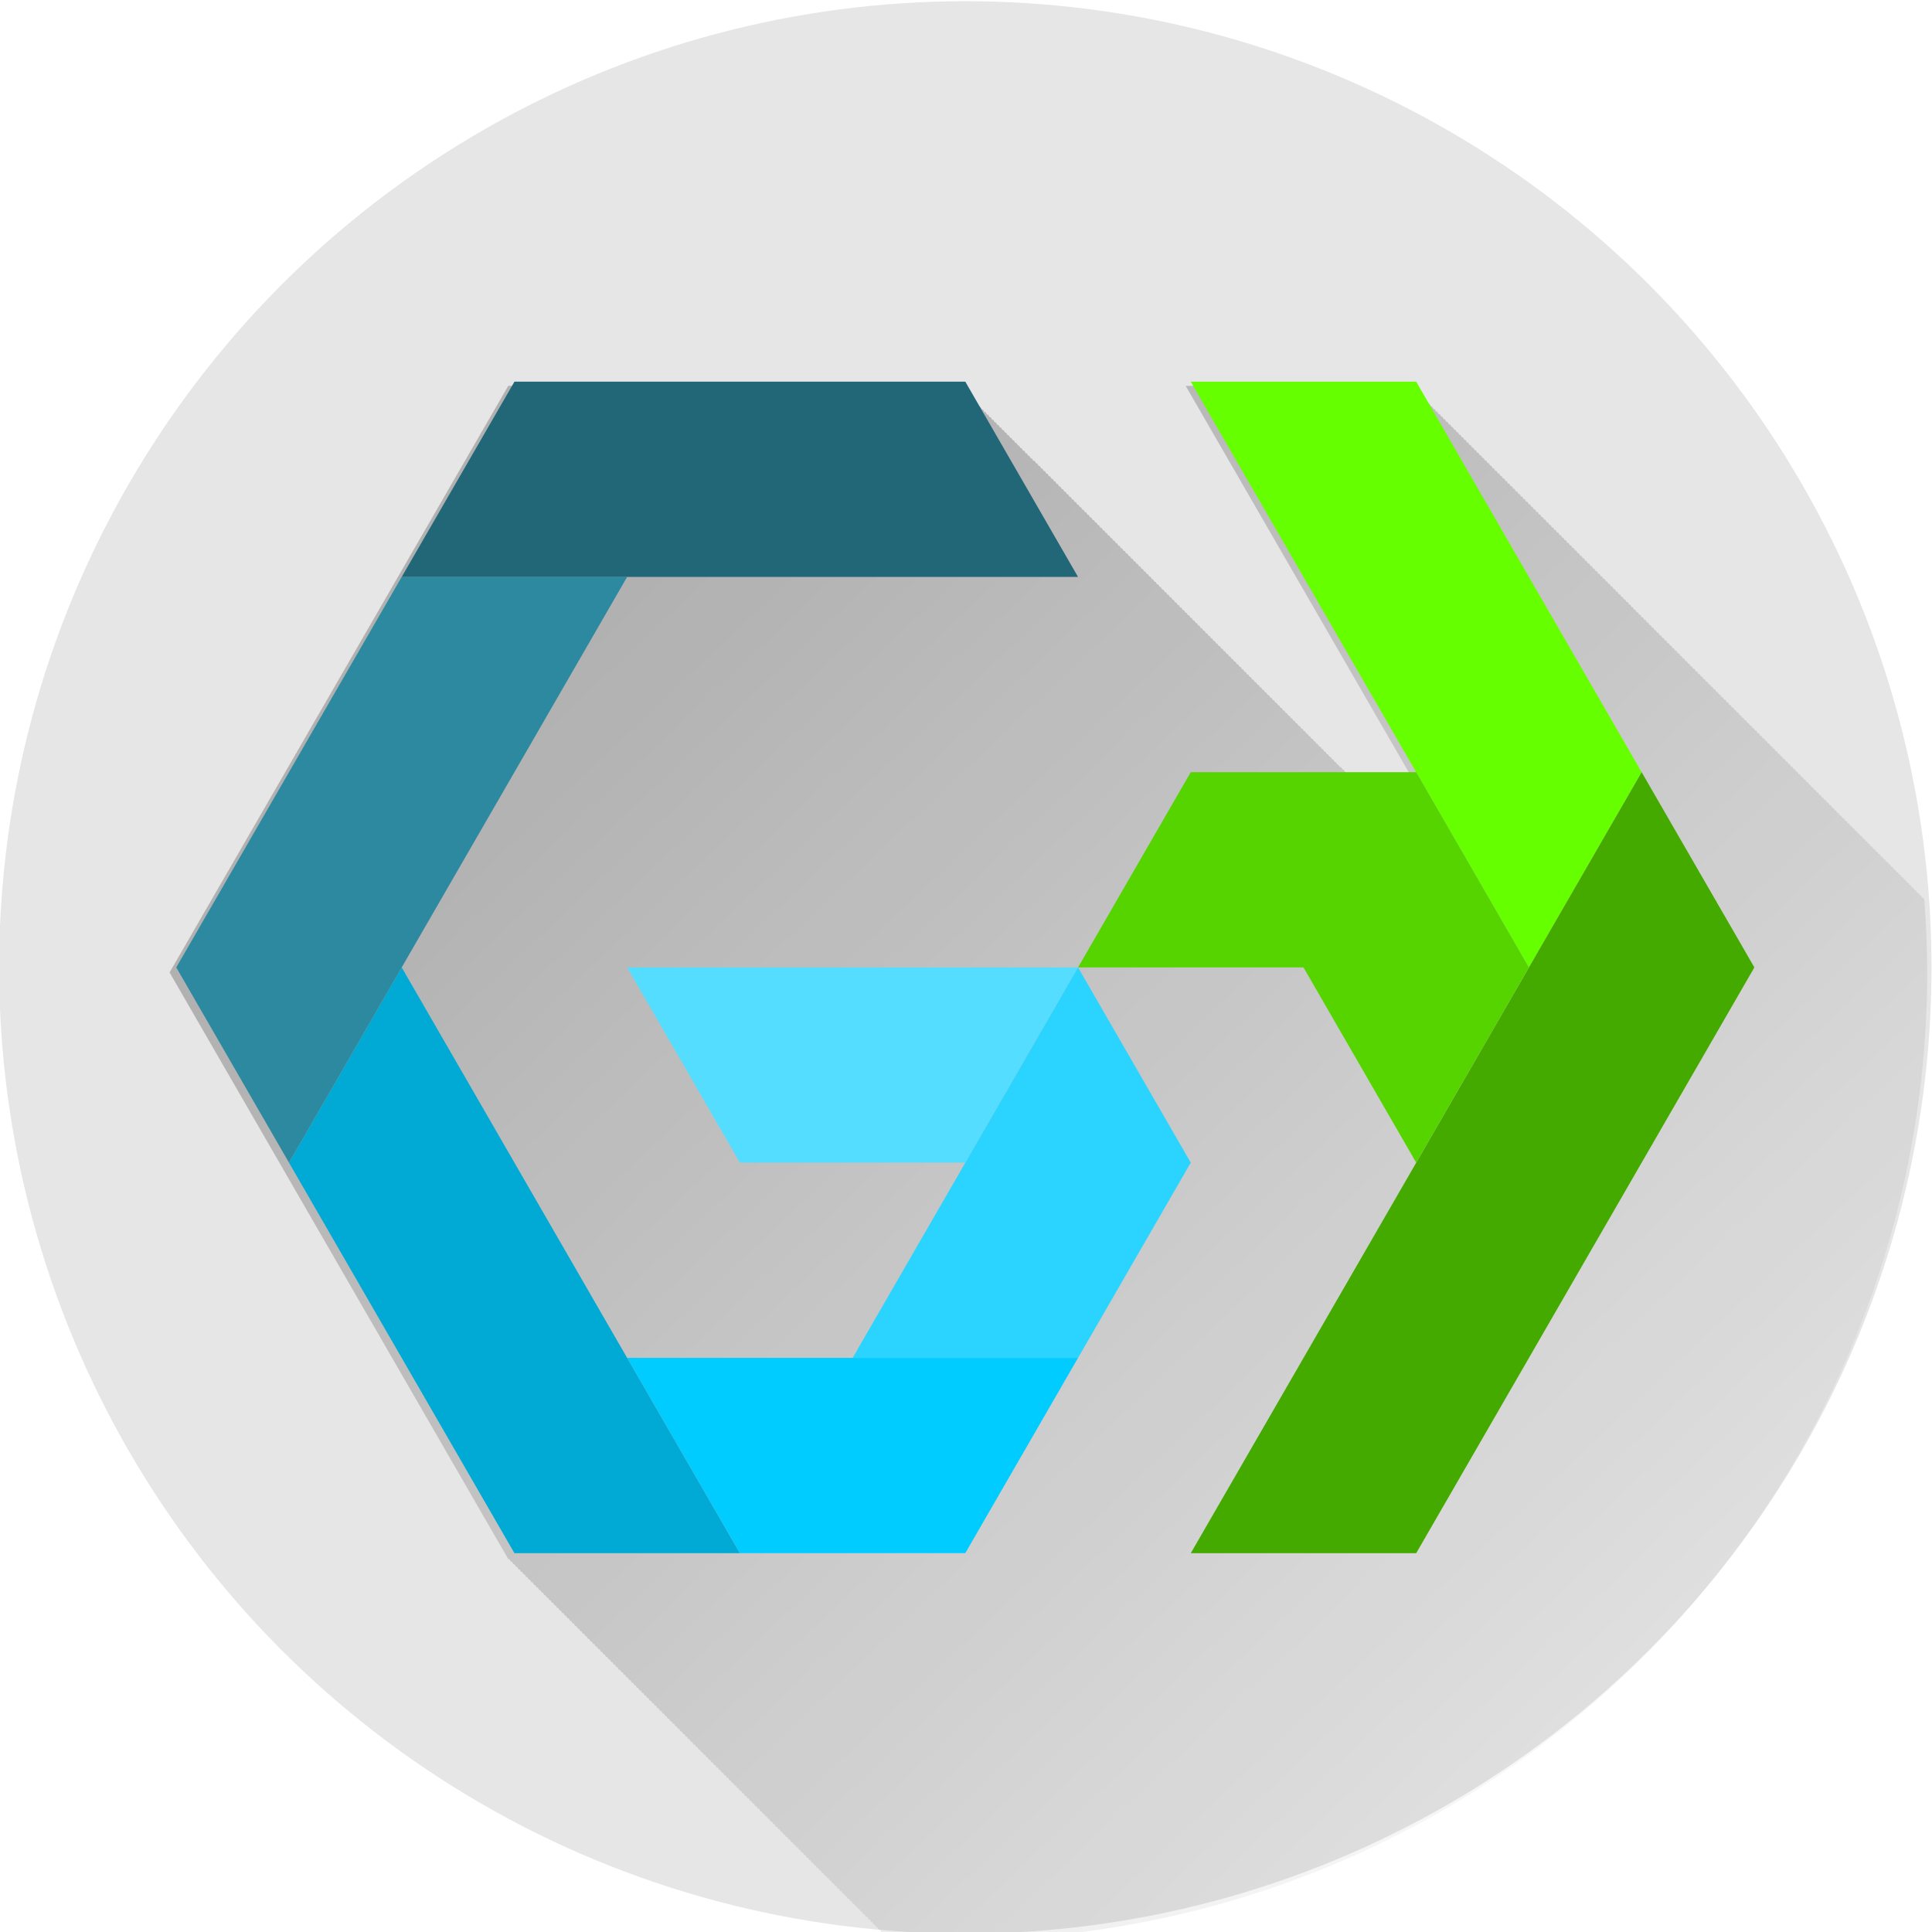 <?xml version="1.0" encoding="UTF-8" standalone="no"?>
<!-- Created with Inkscape (http://www.inkscape.org/) -->

<svg
   xmlns:dc="http://purl.org/dc/elements/1.1/"
   xmlns:cc="http://creativecommons.org/ns#"
   xmlns:rdf="http://www.w3.org/1999/02/22-rdf-syntax-ns#"
   xmlns:svg="http://www.w3.org/2000/svg"
   xmlns="http://www.w3.org/2000/svg"
   xmlns:xlink="http://www.w3.org/1999/xlink"
   xmlns:sodipodi="http://sodipodi.sourceforge.net/DTD/sodipodi-0.dtd"
   xmlns:inkscape="http://www.inkscape.org/namespaces/inkscape"
   width="512"
   height="512"
   viewBox="0 0 135.467 135.467"
   version="1.1"
   id="svg4951"
   inkscape:version="0.92.1 r15371"
   sodipodi:docname="germinate-square.svg">
  <sodipodi:namedview
     id="base"
     pagecolor="#ffffff"
     bordercolor="#666666"
     borderopacity="1.0"
     inkscape:pageopacity="0.0"
     inkscape:pageshadow="2"
     inkscape:zoom="0.35355339"
     inkscape:cx="-672.90279"
     inkscape:cy="-68.730036"
     inkscape:document-units="mm"
     inkscape:current-layer="layer1"
     showgrid="false"
     units="px"
     inkscape:window-width="1920"
     inkscape:window-height="1017"
     inkscape:window-x="-8"
     inkscape:window-y="-8"
     inkscape:window-maximized="1">
    <inkscape:grid
       id="grid5751"
       type="xygrid" />
  </sodipodi:namedview>
  <defs
     id="defs4945">
    <linearGradient
       inkscape:collect="always"
       id="linearGradient8354">
      <stop
         style="stop-color:#000000;stop-opacity:0.484"
         offset="0"
         id="stop8350" />
      <stop
         style="stop-color:#000000;stop-opacity:0"
         offset="1"
         id="stop8352" />
    </linearGradient>
    <linearGradient
       inkscape:collect="always"
       xlink:href="#linearGradient8354"
       id="linearGradient8356"
       x1="-155.679"
       y1="277.194"
       x2="-107.389"
       y2="328.057"
       gradientUnits="userSpaceOnUse"
       gradientTransform="matrix(3.78,0,0,3.78,0,-610.52)" />
  </defs>
  <g
     transform="translate(0,-161.533)"
     id="layer1"
     inkscape:groupmode="layer"
     inkscape:label="Layer 1">
    <g
       id="g8372"
       transform="matrix(1.707,0,0,1.707,309.719,-271.185)">
      <circle
         inkscape:export-ydpi="163.84"
         inkscape:export-xdpi="163.84"
         style="opacity:1;fill:#e6e6e6;fill-opacity:1;stroke:none;stroke-width:3.577;stroke-linecap:round;stroke-linejoin:round;stroke-miterlimit:4;stroke-dasharray:none;stroke-opacity:1;paint-order:fill markers stroke"
         id="path6239"
         cx="-141.789"
         cy="293.234"
         r="39.688" />
      <path
         inkscape:export-ydpi="163.84"
         inkscape:export-xdpi="163.84"
         id="path6309"
         transform="matrix(0.265,0,0,0.265,0,161.533)"
         d="m -605.895,406.832 -17.5,30.311 v 0.002 c -0.136,0.235 -17.5,30.311 -17.5,30.311 v 0.002 c -0.136,0.235 -17.5,30.309 -17.5,30.309 v 0.002 c 0.136,0.235 17.5,30.309 17.5,30.309 v 0.002 c 0.136,0.235 17.5,30.309 17.5,30.309 v 0.002 c 0.136,0.235 17.5,30.309 17.5,30.309 h 0.002 0.166 c 0.008,0.011 0.23,0.398 0.23,0.398 h 0.002 0.168 c 0.008,0.011 0.23,0.4 0.23,0.4 h 0.002 0.166 c 0.008,0.011 0.23,0.398 0.23,0.398 h 0.002 0.168 c 0.008,0.011 0.23,0.4 0.23,0.4 h 0.168 c 0.008,0.011 0.23,0.398 0.23,0.398 h 0.002 0.166 c 0.008,0.011 0.23,0.398 0.23,0.398 h 0.002 0.168 c 0.008,0.011 0.23,0.4 0.23,0.4 h 0.002 0.166 c 0.008,0.011 0.23,0.398 0.23,0.398 h 0.002 0.168 c 0.008,0.011 0.23,0.4 0.23,0.4 h 0.168 c 0.008,0.011 0.23,0.398 0.23,0.398 h 0.002 0.166 c 0.008,0.011 0.23,0.398 0.23,0.398 h 0.002 0.168 c 0.008,0.011 0.23,0.4 0.23,0.4 h 0.002 0.166 c 0.008,0.011 0.23,0.398 0.23,0.398 h 0.002 0.166 c 0.008,0.011 0.23,0.398 0.23,0.398 h 0.002 0.168 c 0.008,0.011 0.23,0.4 0.23,0.4 h 0.002 0.166 c 0.008,0.011 0.23,0.398 0.23,0.398 h 0.002 0.168 c 0.008,0.011 0.23,0.4 0.23,0.4 h 0.168 c 0.008,0.011 0.23,0.398 0.23,0.398 h 0.002 0.166 c 0.008,0.011 0.23,0.398 0.23,0.398 h 0.002 0.168 c 0.008,0.011 0.23,0.4 0.23,0.4 h 0.002 0.166 c 0.008,0.011 0.23,0.398 0.23,0.398 h 0.002 0.168 c 0.008,0.011 0.23,0.4 0.23,0.4 h 0.168 c 0.008,0.011 0.23,0.398 0.23,0.398 h 0.002 0.166 c 0.008,0.011 0.23,0.398 0.23,0.398 h 0.002 0.168 c 0.008,0.011 0.23,0.4 0.23,0.4 h 0.002 0.166 c 0.008,0.011 0.23,0.398 0.23,0.398 h 0.002 0.168 c 0.008,0.011 0.23,0.4 0.23,0.4 h 0.168 c 0.008,0.011 0.23,0.398 0.23,0.398 h 0.002 0.166 c 0.008,0.011 0.23,0.398 0.23,0.398 h 0.002 0.168 c 0.008,0.011 0.23,0.4 0.23,0.4 h 0.002 0.166 c 0.008,0.011 0.23,0.398 0.23,0.398 h 0.002 0.168 c 0.008,0.011 0.23,0.4 0.23,0.4 h 0.168 c 0.008,0.011 0.23,0.398 0.23,0.398 h 0.002 0.166 c 0.008,0.011 0.23,0.398 0.23,0.398 h 0.002 0.166 c 0.008,0.011 0.232,0.4 0.232,0.4 h 0.166 c 0.008,0.011 0.23,0.398 0.23,0.398 h 0.002 0.166 c 0.008,0.011 0.23,0.398 0.23,0.398 h 0.002 0.168 c 0.008,0.011 0.23,0.4 0.23,0.4 h 0.002 0.166 c 0.008,0.011 0.23,0.398 0.23,0.398 h 0.002 0.168 c 0.008,0.011 0.23,0.4 0.23,0.4 h 0.168 c 0.008,0.011 0.23,0.398 0.23,0.398 h 0.002 0.166 c 0.008,0.011 0.23,0.398 0.23,0.398 h 0.002 0.168 c 0.008,0.011 0.23,0.4 0.23,0.4 h 0.002 0.166 c 0.008,0.011 0.23,0.398 0.23,0.398 h 0.002 0.168 c 0.008,0.011 0.23,0.4 0.23,0.4 h 0.168 c 0.008,0.011 0.23,0.398 0.23,0.398 h 0.002 0.166 c 0.008,0.011 0.23,0.398 0.23,0.398 h 0.002 0.168 c 0.008,0.011 0.23,0.4 0.23,0.4 h 0.002 0.166 c 0.008,0.011 0.23,0.398 0.23,0.398 h 0.002 0.168 c 0.008,0.011 0.23,0.4 0.23,0.4 h 0.168 c 0.008,0.011 0.23,0.398 0.23,0.398 h 0.002 0.166 c 0.008,0.011 0.23,0.398 0.23,0.398 h 0.002 0.168 c 0.008,0.011 0.23,0.4 0.23,0.4 h 0.168 c 0.008,0.011 0.23,0.398 0.23,0.398 h 0.002 0.168 c 0.008,0.011 0.23,0.4 0.23,0.4 h 0.168 c 0.008,0.011 0.23,0.398 0.23,0.398 h 0.002 0.166 c 0.008,0.011 0.23,0.398 0.23,0.398 h 0.002 0.168 c 0.008,0.011 0.23,0.4 0.23,0.4 h 0.168 c 0.008,0.011 0.23,0.398 0.23,0.398 h 0.002 0.166 c 0.008,0.011 0.23,0.398 0.23,0.398 h 0.002 0.168 c 0.008,0.011 0.23,0.4 0.23,0.4 h 0.002 0.166 c 0.008,0.011 0.23,0.398 0.23,0.398 h 0.002 0.168 c 0.008,0.011 0.23,0.4 0.23,0.4 h 0.168 c 0.008,0.011 0.23,0.398 0.23,0.398 h 0.002 0.166 c 0.008,0.011 0.23,0.398 0.23,0.398 h 0.002 0.168 c 0.008,0.011 0.23,0.4 0.23,0.4 h 0.002 0.166 c 0.008,0.011 0.23,0.398 0.23,0.398 h 0.002 0.168 c 0.008,0.011 0.23,0.4 0.23,0.4 h 0.168 c 0.008,0.011 0.23,0.398 0.23,0.398 h 0.002 0.166 c 0.008,0.011 0.23,0.398 0.23,0.398 h 0.002 0.168 c 0.008,0.011 0.23,0.4 0.23,0.4 h 0.168 c 0.008,0.011 0.23,0.398 0.23,0.398 h 0.002 0.168 c 0.008,0.011 0.23,0.4 0.23,0.4 h 0.168 l 0.23,0.398 h 0.002 0.166 c 0.008,0.011 0.23,0.398 0.23,0.398 h 0.002 0.168 c 0.008,0.011 0.23,0.4 0.23,0.4 h 0.168 c 0.008,0.011 0.23,0.398 0.23,0.398 h 0.002 0.168 c 0.008,0.011 0.23,0.4 0.23,0.4 h 0.168 c 0.008,0.011 0.23,0.398 0.23,0.398 h 0.002 0.166 c 0.008,0.011 0.23,0.398 0.23,0.398 h 0.002 0.168 c 0.008,0.011 0.23,0.4 0.23,0.4 h 0.168 c 0.008,0.011 0.23,0.398 0.23,0.398 h 0.002 0.166 c 0.008,0.011 0.23,0.398 0.23,0.398 h 0.002 0.168 c 0.008,0.011 0.23,0.4 0.23,0.4 h 0.002 0.166 c 0.008,0.011 0.23,0.398 0.23,0.398 h 0.002 0.168 c 0.008,0.011 0.23,0.4 0.23,0.4 h 0.168 c 0.008,0.011 0.23,0.398 0.23,0.398 h 0.002 0.166 c 0.008,0.011 0.23,0.398 0.23,0.398 h 0.002 0.168 c 0.008,0.011 0.23,0.4 0.23,0.4 h 0.002 0.166 c 0.008,0.011 0.23,0.398 0.23,0.398 h 0.002 0.168 c 0.008,0.011 0.23,0.4 0.23,0.4 h 0.168 c 0.008,0.011 0.23,0.398 0.23,0.398 h 0.002 0.166 c 0.008,0.011 0.23,0.398 0.23,0.398 h 0.002 0.168 c 0.008,0.011 0.23,0.4 0.23,0.4 h 0.168 c 0.008,0.011 0.23,0.398 0.23,0.398 h 0.002 0.168 c 0.008,0.011 0.23,0.4 0.23,0.4 h 0.168 c 0.008,0.011 0.23,0.398 0.23,0.398 h 0.002 0.166 c 0.008,0.011 0.23,0.398 0.23,0.398 h 0.002 0.168 c 0.008,0.011 0.23,0.4 0.23,0.4 h 0.168 c 0.008,0.011 0.23,0.398 0.23,0.398 h 0.002 0.168 c 0.008,0.011 0.23,0.4 0.23,0.4 h 0.168 c 0.008,0.011 0.23,0.398 0.23,0.398 h 0.002 0.166 c 0.008,0.011 0.23,0.398 0.23,0.398 h 0.002 0.168 c 0.008,0.011 0.23,0.4 0.23,0.4 h 0.166 c 0.008,0.011 0.232,0.398 0.232,0.398 h 0.002 0.164 c 0.008,0.011 0.232,0.398 0.232,0.398 h 0.168 c 0.008,0.011 0.23,0.4 0.23,0.4 h 0.002 0.166 c 0.008,0.011 0.23,0.398 0.23,0.398 h 0.002 0.168 c 0.008,0.011 0.23,0.4 0.23,0.4 h 0.168 c 0.008,0.011 0.23,0.398 0.23,0.398 h 0.002 0.166 c 0.008,0.011 0.23,0.398 0.23,0.398 h 0.002 0.168 c 0.008,0.011 0.23,0.4 0.23,0.4 h 0.168 c 0.008,0.011 0.23,0.398 0.23,0.398 h 0.002 0.168 c 0.008,0.011 0.23,0.4 0.23,0.4 h 0.168 c 0.008,0.011 0.23,0.398 0.23,0.398 h 0.002 0.166 c 0.008,0.011 0.23,0.398 0.23,0.398 h 0.002 0.168 c 0.008,0.011 0.23,0.4 0.23,0.4 h 0.168 c 0.008,0.011 0.23,0.398 0.23,0.398 h 0.002 0.168 c 0.008,0.011 0.23,0.4 0.23,0.4 h 0.168 c 0.008,0.011 0.23,0.398 0.23,0.398 h 0.002 0.166 c 0.008,0.011 0.23,0.398 0.23,0.398 h 0.002 0.168 c 0.008,0.011 0.23,0.4 0.23,0.4 h 0.168 c 0.008,0.011 0.23,0.398 0.23,0.398 h 0.002 0.168 c 0.008,0.011 0.23,0.4 0.23,0.4 h 0.168 c 0.008,0.011 0.23,0.398 0.23,0.398 h 0.002 0.166 c 0.008,0.011 0.23,0.398 0.23,0.398 h 0.002 0.168 c 0.008,0.011 0.23,0.4 0.23,0.4 h 0.168 c 0.008,0.011 0.23,0.398 0.23,0.398 h 0.002 0.166 c 0.008,0.011 0.23,0.398 0.23,0.398 h 0.002 0.168 c 0.008,0.011 0.23,0.4 0.23,0.4 h 0.168 c 0.008,0.011 0.23,0.398 0.23,0.398 h 0.002 0.168 c 0.008,0.011 0.23,0.4 0.23,0.4 h 0.168 c 0.008,0.011 0.23,0.398 0.23,0.398 h 0.002 0.166 c 0.008,0.011 0.23,0.398 0.23,0.398 h 0.002 0.168 c 0.008,0.011 0.23,0.4 0.23,0.4 h 0.168 c 0.008,0.011 0.23,0.398 0.23,0.398 h 0.002 0.168 c 0.008,0.011 0.23,0.4 0.23,0.4 h 0.168 c 0.008,0.011 0.23,0.398 0.23,0.398 h 0.002 0.166 c 0.008,0.011 0.23,0.398 0.23,0.398 h 0.002 0.166 c 0.008,0.011 0.232,0.4 0.232,0.4 h 0.166 c 0.008,0.011 0.23,0.398 0.23,0.398 h 0.002 0.168 c 0.008,0.011 0.23,0.4 0.23,0.4 h 0.168 c 0.008,0.011 0.23,0.398 0.23,0.398 h 0.002 0.166 c 0.008,0.011 0.23,0.398 0.23,0.398 h 0.002 0.168 c 0.008,0.011 0.23,0.4 0.23,0.4 h 0.168 c 0.008,0.011 0.23,0.398 0.23,0.398 h 0.002 0.168 c 0.004,0.006 0.063,0.108 0.123,0.213 a 150,150 0 0 0 11.43,0.57 150,150 0 0 0 150,-150 150,150 0 0 0 -0.459,-11.301 c -0.053,-0.092 -0.109,-0.189 -0.109,-0.189 h -0.17 c -0.011,-0.019 -0.23,-0.4 -0.23,-0.4 h -0.168 c -0.011,-0.015 -0.23,-0.398 -0.23,-0.398 h -0.17 c -0.011,-0.015 -0.23,-0.398 -0.23,-0.398 h -0.168 c -0.011,-0.015 -0.23,-0.4 -0.23,-0.4 h -0.168 c -0.011,-0.015 -0.23,-0.398 -0.23,-0.398 h -0.17 c -0.011,-0.015 -0.23,-0.398 -0.23,-0.398 h -0.168 c -0.011,-0.015 -0.23,-0.4 -0.23,-0.4 h -0.17 c -0.011,-0.015 -0.23,-0.398 -0.23,-0.398 h -0.168 c -0.011,-0.015 -0.23,-0.4 -0.23,-0.4 h -0.168 c -0.011,-0.015 -0.23,-0.398 -0.23,-0.398 h -0.17 c -0.011,-0.015 -0.23,-0.398 -0.23,-0.398 h -0.168 c -0.011,-0.015 -0.23,-0.4 -0.23,-0.4 h -0.17 c -0.008,-0.015 -0.23,-0.398 -0.23,-0.398 h -0.168 c -0.008,-0.015 -0.23,-0.4 -0.23,-0.4 h -0.168 c -0.008,-0.015 -0.23,-0.398 -0.23,-0.398 h -0.17 c -0.008,-0.015 -0.23,-0.398 -0.23,-0.398 h -0.168 c -0.008,-0.015 -0.23,-0.4 -0.23,-0.4 h -0.168 c -0.008,-0.015 -0.23,-0.398 -0.23,-0.398 h -0.17 c -0.008,-0.015 -0.23,-0.4 -0.23,-0.4 h -0.168 c -0.008,-0.015 -0.23,-0.398 -0.23,-0.398 h -0.172 c -0.008,-0.015 -0.23,-0.398 -0.23,-0.398 h -0.168 c -0.008,-0.015 -0.23,-0.4 -0.23,-0.4 h -0.168 c -0.008,-0.015 -0.23,-0.398 -0.23,-0.398 h -0.17 c -0.008,-0.015 -0.23,-0.4 -0.23,-0.4 h -0.168 c -0.008,-0.015 -0.23,-0.398 -0.23,-0.398 h -0.17 c -0.008,-0.015 -0.23,-0.398 -0.23,-0.398 h -0.168 c -0.008,-0.015 -0.23,-0.4 -0.23,-0.4 h -0.168 c -0.008,-0.015 -0.23,-0.398 -0.23,-0.398 h -0.17 c -0.008,-0.015 -0.23,-0.398 -0.23,-0.398 h -0.168 c -0.008,-0.015 -0.23,-0.4 -0.23,-0.4 h -0.17 c -0.008,-0.015 -0.23,-0.398 -0.23,-0.398 h -0.168 c -0.008,-0.015 -0.23,-0.4 -0.23,-0.4 h -0.168 c -0.008,-0.015 -0.23,-0.398 -0.23,-0.398 h -0.17 c -0.008,-0.015 -0.23,-0.398 -0.23,-0.398 h -0.168 c -0.008,-0.015 -0.23,-0.4 -0.23,-0.4 h -0.168 c -0.008,-0.015 -0.23,-0.398 -0.23,-0.398 h -0.17 c -0.008,-0.015 -0.23,-0.4 -0.23,-0.4 h -0.168 c -0.008,-0.015 -0.23,-0.398 -0.23,-0.398 h -0.17 c -0.008,-0.015 -0.23,-0.398 -0.23,-0.398 h -0.168 c -0.008,-0.015 -0.23,-0.4 -0.23,-0.4 h -0.168 c -0.008,-0.015 -0.23,-0.398 -0.23,-0.398 h -0.17 c -0.008,-0.015 -0.23,-0.4 -0.23,-0.4 h -0.168 c -0.008,-0.015 -0.23,-0.398 -0.23,-0.398 h -0.17 c -0.008,-0.015 -0.23,-0.398 -0.23,-0.398 h -0.168 c -0.008,-0.015 -0.23,-0.4 -0.23,-0.4 h -0.168 c -0.008,-0.015 -0.23,-0.398 -0.23,-0.398 h -0.17 c -0.008,-0.015 -0.23,-0.4 -0.23,-0.4 h -0.168 c -0.008,-0.015 -0.23,-0.398 -0.23,-0.398 h -0.17 c -0.008,-0.015 -0.23,-0.398 -0.23,-0.398 h -0.168 c -0.008,-0.015 -0.23,-0.4 -0.23,-0.4 h -0.168 c -0.008,-0.015 -0.23,-0.398 -0.23,-0.398 h -0.17 c -0.008,-0.015 -0.23,-0.398 -0.23,-0.398 h -0.168 c -0.008,-0.015 -0.23,-0.4 -0.23,-0.4 h -0.168 c -0.008,-0.015 -0.23,-0.398 -0.23,-0.398 h -0.17 c -0.008,-0.015 -0.232,-0.4 -0.232,-0.4 h -0.166 c -0.008,-0.015 -0.232,-0.398 -0.232,-0.398 h -0.17 c -0.008,-0.015 -0.23,-0.398 -0.23,-0.398 h -0.168 c -0.008,-0.015 -0.23,-0.4 -0.23,-0.4 h -0.168 c -0.008,-0.015 -0.23,-0.398 -0.23,-0.398 h -0.17 c -0.008,-0.015 -0.23,-0.4 -0.23,-0.4 h -0.168 c -0.008,-0.015 -0.23,-0.398 -0.23,-0.398 h -0.17 c -0.008,-0.015 -0.23,-0.398 -0.23,-0.398 h -0.168 c -0.008,-0.015 -0.23,-0.4 -0.23,-0.4 h -0.168 c -0.008,-0.015 -0.23,-0.398 -0.23,-0.398 h -0.17 c -0.008,-0.015 -0.23,-0.4 -0.23,-0.4 h -0.168 c -0.008,-0.015 -0.23,-0.398 -0.23,-0.398 h -0.17 c -0.008,-0.015 -0.23,-0.398 -0.23,-0.398 h -0.168 c -0.008,-0.015 -0.23,-0.4 -0.23,-0.4 h -0.168 c -0.008,-0.015 -0.23,-0.398 -0.23,-0.398 h -0.17 c -0.008,-0.015 -0.23,-0.4 -0.23,-0.4 h -0.168 c -0.008,-0.015 -0.23,-0.398 -0.23,-0.398 h -0.17 c -0.008,-0.015 -0.23,-0.398 -0.23,-0.398 h -0.168 c -0.008,-0.015 -0.23,-0.4 -0.23,-0.4 h -0.168 c -0.008,-0.015 -0.23,-0.398 -0.23,-0.398 h -0.17 c -0.008,-0.015 -0.23,-0.398 -0.23,-0.398 h -0.168 c -0.008,-0.015 -0.23,-0.4 -0.23,-0.4 h -0.168 c -0.008,-0.015 -0.23,-0.398 -0.23,-0.398 h -0.17 c -0.008,-0.015 -0.23,-0.4 -0.23,-0.4 h -0.168 c -0.008,-0.015 -0.23,-0.398 -0.23,-0.398 h -0.17 c -0.008,-0.015 -0.23,-0.398 -0.23,-0.398 h -0.168 c -0.008,-0.015 -0.23,-0.4 -0.23,-0.4 h -0.168 c -0.008,-0.015 -0.23,-0.398 -0.23,-0.398 h -0.172 c -0.008,-0.015 -0.23,-0.4 -0.23,-0.4 h -0.168 c -0.008,-0.015 -0.23,-0.398 -0.23,-0.398 h -0.17 c -0.008,-0.015 -0.23,-0.398 -0.23,-0.398 h -0.168 c -0.008,-0.015 -0.23,-0.4 -0.23,-0.4 h -0.168 c -0.008,-0.015 -0.23,-0.398 -0.23,-0.398 h -0.17 c -0.008,-0.015 -0.23,-0.4 -0.23,-0.4 h -0.168 c -0.008,-0.011 -0.23,-0.398 -0.23,-0.398 h -0.17 c -0.008,-0.011 -0.23,-0.398 -0.23,-0.398 h -0.168 c -0.008,-0.011 -0.23,-0.4 -0.23,-0.4 h -0.168 c -0.008,-0.011 -0.23,-0.398 -0.23,-0.398 h -0.17 c -0.008,-0.011 -0.23,-0.4 -0.23,-0.4 h -0.168 c -0.008,-0.011 -0.23,-0.398 -0.23,-0.398 h -0.168 c -0.008,-0.011 -0.23,-0.398 -0.23,-0.398 h -0.17 c -0.008,-0.011 -0.23,-0.4 -0.23,-0.4 h -0.168 c -0.008,-0.011 -0.23,-0.398 -0.23,-0.398 h -0.17 c -0.008,-0.011 -0.23,-0.398 -0.23,-0.398 h -0.168 c -0.008,-0.011 -0.23,-0.4 -0.23,-0.4 h -0.168 c -0.008,-0.011 -0.23,-0.398 -0.23,-0.398 h -0.17 c -0.008,-0.011 -0.23,-0.4 -0.23,-0.4 h -0.168 c -0.008,-0.011 -0.23,-0.398 -0.23,-0.398 h -0.17 c -0.008,-0.011 -0.23,-0.398 -0.23,-0.398 h -0.168 c -0.008,-0.011 -0.23,-0.4 -0.23,-0.4 h -0.168 c -0.008,-0.011 -0.23,-0.398 -0.23,-0.398 h -0.17 c -0.008,-0.011 -0.23,-0.4 -0.23,-0.4 h -0.168 c -0.008,-0.011 -0.23,-0.398 -0.23,-0.398 h -0.17 c -0.008,-0.011 -0.23,-0.398 -0.23,-0.398 h -0.168 c -0.008,-0.011 -0.23,-0.4 -0.23,-0.4 h -0.168 c -0.008,-0.011 -0.23,-0.398 -0.23,-0.398 h -0.17 c -0.008,-0.011 -0.232,-0.4 -0.232,-0.4 h -0.166 c -0.008,-0.011 -0.23,-0.398 -0.23,-0.398 h -0.168 c -0.008,-0.011 -0.23,-0.398 -0.23,-0.398 H -431.75 c -0.008,-0.011 -0.23,-0.4 -0.23,-0.4 h -0.166 c -0.008,-0.011 -0.232,-0.398 -0.232,-0.398 h -0.17 c -0.008,-0.011 -0.23,-0.4 -0.23,-0.4 h -0.168 c -0.008,-0.011 -0.23,-0.398 -0.23,-0.398 h -0.168 c -0.008,-0.011 -0.23,-0.398 -0.23,-0.398 h -0.17 c -0.008,-0.011 -0.23,-0.4 -0.23,-0.4 h -0.168 c -0.008,-0.011 -0.23,-0.398 -0.23,-0.398 h -0.17 c -0.008,-0.011 -0.23,-0.398 -0.23,-0.398 h -0.168 c -0.008,-0.011 -0.23,-0.4 -0.23,-0.4 h -0.168 c -0.008,-0.011 -0.23,-0.398 -0.23,-0.398 h -0.17 c -0.008,-0.011 -0.23,-0.4 -0.23,-0.4 h -0.168 c -0.008,-0.011 -0.23,-0.398 -0.23,-0.398 h -0.17 c -0.008,-0.011 -0.23,-0.398 -0.23,-0.398 h -0.168 c -0.008,-0.011 -0.23,-0.4 -0.23,-0.4 h -0.168 c -0.008,-0.011 -0.23,-0.398 -0.23,-0.398 h -0.17 c -0.008,-0.011 -0.23,-0.4 -0.23,-0.4 h -0.168 c -0.008,-0.011 -0.23,-0.398 -0.23,-0.398 h -0.17 c -0.008,-0.011 -0.23,-0.398 -0.23,-0.398 h -0.168 c -0.008,-0.011 -0.23,-0.4 -0.23,-0.4 h -0.168 c -0.008,-0.011 -0.23,-0.398 -0.23,-0.398 h -0.17 c -0.008,-0.011 -0.23,-0.4 -0.23,-0.4 h -0.168 c -0.008,-0.011 -0.23,-0.398 -0.23,-0.398 h -0.168 c -0.008,-0.011 -0.23,-0.398 -0.23,-0.398 h -0.17 c -0.008,-0.011 -0.23,-0.4 -0.23,-0.4 h -0.168 c -0.008,-0.011 -0.23,-0.398 -0.23,-0.398 h -0.17 c -0.008,-0.011 -0.23,-0.4 -0.23,-0.4 h -0.168 c -0.008,-0.011 -0.23,-0.398 -0.23,-0.398 h -0.168 c -0.008,-0.011 -0.23,-0.398 -0.23,-0.398 h -0.17 c -0.008,-0.011 -0.23,-0.4 -0.23,-0.4 h -0.168 c -0.008,-0.011 -0.23,-0.398 -0.23,-0.398 h -0.17 c -0.008,-0.011 -0.23,-0.398 -0.23,-0.398 h -0.168 c -0.008,-0.011 -0.23,-0.4 -0.23,-0.4 h -0.168 c -0.008,-0.011 -0.23,-0.398 -0.23,-0.398 h -0.17 c -0.008,-0.011 -0.23,-0.4 -0.23,-0.4 h -0.168 c -0.008,-0.011 -0.23,-0.398 -0.23,-0.398 h -0.17 c -0.008,-0.011 -0.23,-0.398 -0.23,-0.398 h -0.168 c -0.008,-0.011 -0.23,-0.4 -0.23,-0.4 h -0.168 c -0.008,-0.011 -0.23,-0.398 -0.23,-0.398 h -0.17 c -0.008,-0.011 -0.232,-0.4 -0.232,-0.4 h -0.166 c -0.008,-0.011 -0.23,-0.398 -0.23,-0.398 h -0.168 c -0.008,-0.011 -0.23,-0.398 -0.23,-0.398 h -0.172 c -0.008,-0.011 -0.23,-0.4 -0.23,-0.4 h -0.166 c -0.008,-0.011 -0.232,-0.398 -0.232,-0.398 h -0.17 c -0.008,-0.011 -0.23,-0.4 -0.23,-0.4 h -0.168 c -0.008,-0.011 -0.23,-0.398 -0.23,-0.398 h -0.168 c -0.008,-0.011 -0.23,-0.398 -0.23,-0.398 h -0.17 c -0.008,-0.011 -0.23,-0.4 -0.23,-0.4 h -0.168 c -0.008,-0.011 -0.23,-0.398 -0.23,-0.398 h -0.17 c -0.008,-0.011 -0.23,-0.4 -0.23,-0.4 h -0.168 c -0.008,-0.011 -0.23,-0.398 -0.23,-0.398 h -0.168 c -0.008,-0.011 -0.23,-0.398 -0.23,-0.398 h -0.17 c -0.008,-0.011 -0.23,-0.4 -0.23,-0.4 h -0.168 c -0.008,-0.011 -0.23,-0.398 -0.23,-0.398 h -0.17 c -0.008,-0.011 -0.23,-0.398 -0.23,-0.398 h -0.168 c -0.008,-0.011 -0.23,-0.4 -0.23,-0.4 h -0.168 c -0.008,-0.011 -0.23,-0.398 -0.23,-0.398 h -0.17 c -0.008,-0.011 -0.23,-0.4 -0.23,-0.4 h -0.168 c -0.008,-0.011 -0.23,-0.398 -0.23,-0.398 h -0.168 c -0.008,-0.011 -0.23,-0.398 -0.23,-0.398 h -0.17 c -0.008,-0.011 -0.23,-0.4 -0.23,-0.4 h -0.168 c -0.008,-0.011 -0.23,-0.398 -0.23,-0.398 h -0.17 c -0.008,-0.011 -0.23,-0.4 -0.23,-0.4 h -0.168 c -0.008,-0.011 -0.23,-0.398 -0.23,-0.398 h -0.168 c -0.008,-0.011 -0.23,-0.398 -0.23,-0.398 h -0.17 c -0.008,-0.011 -0.23,-0.4 -0.23,-0.4 h -0.168 c -0.008,-0.011 -0.23,-0.398 -0.23,-0.398 h -0.17 c -0.008,-0.011 -0.23,-0.4 -0.23,-0.4 h -0.168 c -0.008,-0.011 -0.23,-0.398 -0.23,-0.398 h -0.168 l -0.23,-0.398 h -0.17 c -0.008,-0.011 -0.23,-0.4 -0.23,-0.4 h -0.168 c -0.008,-0.011 -0.23,-0.398 -0.23,-0.398 h -0.17 c -0.008,-0.011 -0.23,-0.4 -0.23,-0.4 h -0.168 c -0.008,-0.011 -0.23,-0.398 -0.23,-0.398 h -0.168 c -0.008,-0.011 -0.23,-0.398 -0.23,-0.398 h -0.17 l -0.23,-0.4 h -0.168 l -0.23,-0.398 h -0.17 l -0.23,-0.398 h -0.168 c -0.008,-0.011 -0.23,-0.4 -0.23,-0.4 h -0.168 c -0.008,-0.011 -0.23,-0.398 -0.23,-0.398 h -0.17 l -0.23,-0.398 h -0.168 l -0.23,-0.4 h -0.168 l -0.23,-0.398 h -0.172 l -0.23,-0.4 h -0.166 l -0.232,-0.398 h -0.139 -0.027 l -0.23,-0.4 h -0.07 -0.1 l -0.23,-0.398 h -35 l 17.5,30.311 17.5,30.312 h -9.521 c -0.004,-0.008 -0.199,-0.344 -0.199,-0.344 h -0.168 c -0.008,-0.011 -0.23,-0.398 -0.23,-0.398 h -0.002 -0.168 c -0.008,-0.011 -0.23,-0.4 -0.23,-0.4 h -0.168 c -0.008,-0.011 -0.23,-0.398 -0.23,-0.398 h -0.002 H -477 c -0.008,-0.011 -0.23,-0.398 -0.23,-0.398 h -0.002 -0.168 c -0.008,-0.011 -0.23,-0.4 -0.23,-0.4 h -0.168 c -0.008,-0.011 -0.23,-0.398 -0.23,-0.398 h -0.002 -0.168 c -0.008,-0.011 -0.23,-0.4 -0.23,-0.4 h -0.168 c -0.008,-0.011 -0.23,-0.398 -0.23,-0.398 h -0.002 -0.166 c -0.008,-0.011 -0.23,-0.398 -0.23,-0.398 h -0.002 -0.168 c -0.008,-0.011 -0.23,-0.4 -0.23,-0.4 h -0.168 c -0.008,-0.011 -0.23,-0.398 -0.23,-0.398 h -0.002 -0.168 c -0.008,-0.011 -0.23,-0.4 -0.23,-0.4 h -0.168 c -0.008,-0.011 -0.23,-0.398 -0.23,-0.398 h -0.002 -0.166 c -0.008,-0.011 -0.23,-0.398 -0.23,-0.398 h -0.002 -0.168 c -0.008,-0.011 -0.23,-0.4 -0.23,-0.4 h -0.168 c -0.008,-0.011 -0.23,-0.398 -0.23,-0.398 h -0.002 -0.168 c -0.008,-0.011 -0.23,-0.4 -0.23,-0.4 h -0.168 c -0.008,-0.011 -0.23,-0.398 -0.23,-0.398 h -0.002 -0.164 c -0.008,-0.011 -0.232,-0.398 -0.232,-0.398 h -0.002 -0.166 c -0.008,-0.011 -0.23,-0.4 -0.23,-0.4 h -0.168 c -0.008,-0.011 -0.23,-0.398 -0.23,-0.398 h -0.002 -0.168 c -0.008,-0.011 -0.23,-0.4 -0.23,-0.4 h -0.168 c -0.008,-0.011 -0.23,-0.398 -0.23,-0.398 h -0.002 -0.166 c -0.008,-0.011 -0.23,-0.398 -0.23,-0.398 h -0.002 -0.168 c -0.008,-0.011 -0.23,-0.4 -0.23,-0.4 h -0.168 c -0.008,-0.011 -0.23,-0.398 -0.23,-0.398 h -0.002 -0.166 c -0.008,-0.011 -0.23,-0.398 -0.23,-0.398 h -0.002 -0.168 c -0.008,-0.011 -0.23,-0.4 -0.23,-0.4 h -0.168 c -0.008,-0.011 -0.23,-0.398 -0.23,-0.398 h -0.002 -0.168 c -0.008,-0.011 -0.23,-0.4 -0.23,-0.4 h -0.168 c -0.008,-0.011 -0.23,-0.398 -0.23,-0.398 h -0.002 -0.166 c -0.008,-0.011 -0.23,-0.398 -0.23,-0.398 h -0.002 -0.168 c -0.008,-0.011 -0.23,-0.4 -0.23,-0.4 h -0.168 c -0.008,-0.011 -0.23,-0.398 -0.23,-0.398 h -0.002 -0.168 c -0.008,-0.011 -0.23,-0.4 -0.23,-0.4 h -0.168 c -0.008,-0.011 -0.232,-0.398 -0.232,-0.398 h -0.002 -0.164 c -0.008,-0.011 -0.232,-0.398 -0.232,-0.398 h -0.168 c -0.008,-0.011 -0.23,-0.4 -0.23,-0.4 h -0.168 c -0.008,-0.011 -0.23,-0.398 -0.23,-0.398 h -0.002 -0.168 c -0.008,-0.011 -0.23,-0.4 -0.23,-0.4 h -0.168 c -0.008,-0.011 -0.23,-0.398 -0.23,-0.398 h -0.002 -0.166 c -0.008,-0.011 -0.23,-0.398 -0.23,-0.398 h -0.002 -0.168 c -0.008,-0.011 -0.23,-0.4 -0.23,-0.4 h -0.168 c -0.008,-0.011 -0.23,-0.398 -0.23,-0.398 h -0.002 -0.168 c -0.008,-0.011 -0.23,-0.4 -0.23,-0.4 h -0.168 c -0.008,-0.011 -0.23,-0.398 -0.23,-0.398 h -0.002 -0.166 c -0.008,-0.011 -0.23,-0.398 -0.23,-0.398 h -0.002 -0.168 c -0.008,-0.011 -0.23,-0.4 -0.23,-0.4 h -0.168 c -0.008,-0.011 -0.23,-0.398 -0.23,-0.398 h -0.002 -0.166 c -0.008,-0.011 -0.23,-0.398 -0.23,-0.398 h -0.002 -0.168 c -0.008,-0.011 -0.23,-0.4 -0.23,-0.4 h -0.002 -0.166 c -0.008,-0.011 -0.23,-0.398 -0.23,-0.398 h -0.002 -0.168 c -0.008,-0.011 -0.23,-0.4 -0.23,-0.4 h -0.168 c -0.008,-0.011 -0.23,-0.398 -0.23,-0.398 h -0.002 -0.166 c -0.008,-0.011 -0.23,-0.398 -0.23,-0.398 h -0.002 -0.168 c -0.008,-0.011 -0.23,-0.4 -0.23,-0.4 h -0.168 c -0.008,-0.011 -0.23,-0.398 -0.23,-0.398 h -0.002 -0.168 c -0.008,-0.011 -0.23,-0.4 -0.23,-0.4 h -0.168 c -0.008,-0.011 -0.23,-0.398 -0.23,-0.398 h -0.002 -0.166 c -0.008,-0.011 -0.23,-0.398 -0.23,-0.398 h -0.002 -0.168 c -0.008,-0.011 -0.23,-0.4 -0.23,-0.4 h -0.168 c -0.008,-0.011 -0.23,-0.398 -0.23,-0.398 h -0.002 -0.168 c -0.008,-0.011 -0.23,-0.4 -0.23,-0.4 h -0.168 c -0.008,-0.011 -0.23,-0.398 -0.23,-0.398 h -0.002 -0.166 c -0.008,-0.011 -0.23,-0.398 -0.23,-0.398 h -0.002 -0.168 c -0.008,-0.011 -0.23,-0.4 -0.23,-0.4 h -0.168 c -0.008,-0.011 -0.23,-0.398 -0.23,-0.398 h -0.002 -0.168 c -0.008,-0.011 -0.23,-0.4 -0.23,-0.4 h -0.168 c -0.008,-0.011 -0.23,-0.398 -0.23,-0.398 h -0.002 -0.166 c -0.008,-0.011 -0.23,-0.398 -0.23,-0.398 h -0.002 -0.168 c -0.008,-0.011 -0.23,-0.4 -0.23,-0.4 h -0.168 c -0.008,-0.011 -0.23,-0.398 -0.23,-0.398 h -0.002 -0.166 c -0.008,-0.011 -0.23,-0.398 -0.23,-0.398 h -0.002 -0.168 c -0.008,-0.011 -0.23,-0.4 -0.23,-0.4 h -0.002 -0.166 c -0.008,-0.011 -0.23,-0.398 -0.23,-0.398 h -0.002 -0.166 c -0.008,-0.011 -0.232,-0.4 -0.232,-0.4 h -0.166 c -0.008,-0.011 -0.23,-0.398 -0.23,-0.398 h -0.002 -0.166 c -0.008,-0.011 -0.23,-0.398 -0.23,-0.398 h -0.002 -0.168 c -0.008,-0.011 -0.23,-0.4 -0.23,-0.4 h -0.002 -0.166 c -0.008,-0.011 -0.23,-0.398 -0.23,-0.398 h -0.002 -0.168 c -0.008,-0.011 -0.23,-0.4 -0.23,-0.4 h -0.168 c -0.008,-0.011 -0.23,-0.398 -0.23,-0.398 h -0.002 -0.166 c -0.008,-0.011 -0.23,-0.398 -0.23,-0.398 h -0.002 -0.168 c -0.008,-0.011 -0.23,-0.4 -0.23,-0.4 h -0.168 c -0.008,-0.011 -0.23,-0.398 -0.23,-0.398 h -0.002 -0.168 c -0.008,-0.011 -0.23,-0.4 -0.23,-0.4 h -0.168 c -0.008,-0.011 -0.23,-0.398 -0.23,-0.398 h -0.002 -0.166 c -0.008,-0.011 -0.23,-0.398 -0.23,-0.398 h -0.002 -0.168 c -0.008,-0.011 -0.23,-0.4 -0.23,-0.4 h -0.168 c -0.008,-0.011 -0.23,-0.398 -0.23,-0.398 h -0.002 -0.168 c -0.008,-0.011 -0.23,-0.4 -0.23,-0.4 h -0.168 c -0.008,-0.011 -0.23,-0.398 -0.23,-0.398 h -0.002 -0.166 c -0.008,-0.011 -0.23,-0.398 -0.23,-0.398 h -0.002 -0.168 c -0.008,-0.011 -0.23,-0.4 -0.23,-0.4 h -0.168 c -0.008,-0.011 -0.23,-0.398 -0.23,-0.398 h -0.002 -0.166 c -0.008,-0.011 -0.23,-0.398 -0.23,-0.398 h -0.002 -0.168 c -0.008,-0.011 -0.23,-0.4 -0.23,-0.4 h -0.002 -0.166 c -0.008,-0.011 -0.23,-0.398 -0.23,-0.398 h -0.002 -0.168 c -0.008,-0.011 -0.23,-0.4 -0.23,-0.4 h -0.168 c -0.008,-0.011 -0.23,-0.398 -0.23,-0.398 h -0.002 -0.166 c -0.008,-0.011 -0.23,-0.398 -0.23,-0.398 h -0.002 -0.168 c -0.008,-0.011 -0.23,-0.4 -0.23,-0.4 h -0.002 -0.166 c -0.008,-0.011 -0.23,-0.398 -0.23,-0.398 h -0.002 -0.168 c -0.008,-0.011 -0.23,-0.4 -0.23,-0.4 h -0.168 c -0.008,-0.011 -0.23,-0.398 -0.23,-0.398 h -0.002 -0.166 c -0.008,-0.011 -0.23,-0.398 -0.23,-0.398 h -0.002 -0.168 c -0.008,-0.011 -0.23,-0.4 -0.23,-0.4 h -0.002 -0.166 c -0.008,-0.011 -0.23,-0.398 -0.23,-0.398 h -0.002 -0.168 c -0.008,-0.011 -0.23,-0.4 -0.23,-0.4 h -0.168 c -0.008,-0.011 -0.23,-0.398 -0.23,-0.398 h -0.002 -0.166 c -0.008,-0.011 -0.23,-0.398 -0.23,-0.398 h -0.002 -0.168 c -0.008,-0.011 -0.23,-0.4 -0.23,-0.4 h -0.168 c -0.008,-0.011 -0.23,-0.398 -0.23,-0.398 h -0.002 -0.168 c -0.008,-0.011 -0.23,-0.4 -0.23,-0.4 h -0.168 c -0.008,-0.011 -0.23,-0.398 -0.23,-0.398 h -0.002 -0.166 c -0.008,-0.011 -0.23,-0.398 -0.23,-0.398 h -0.002 -0.168 c -0.008,-0.011 -0.23,-0.4 -0.23,-0.4 h -0.168 c -0.008,-0.011 -0.23,-0.398 -0.23,-0.398 h -0.002 -0.166 c -0.008,-0.011 -0.23,-0.398 -0.23,-0.398 h -0.002 -0.168 c -0.008,-0.011 -0.23,-0.4 -0.23,-0.4 h -0.002 -0.166 c -0.008,-0.011 -0.23,-0.398 -0.23,-0.398 h -0.002 -0.166 c -0.008,-0.011 -0.232,-0.4 -0.232,-0.4 H -524.5 c -0.008,-0.011 -0.23,-0.398 -0.23,-0.398 h -0.002 -0.166 c -0.008,-0.011 -0.23,-0.398 -0.23,-0.398 h -0.002 -0.168 c -0.008,-0.011 -0.23,-0.4 -0.23,-0.4 h -0.002 -0.166 c -0.008,-0.011 -0.23,-0.398 -0.23,-0.398 h -0.002 -0.168 c -0.008,-0.011 -0.23,-0.4 -0.23,-0.4 h -0.168 c -0.008,-0.011 -0.23,-0.398 -0.23,-0.398 h -0.002 -0.166 c -0.008,-0.011 -0.23,-0.398 -0.23,-0.398 h -0.002 -0.168 c -0.008,-0.011 -0.23,-0.4 -0.23,-0.4 h -0.002 -0.166 c -0.008,-0.011 -0.23,-0.398 -0.23,-0.398 h -0.002 -0.168 c -0.008,-0.011 -0.23,-0.4 -0.23,-0.4 h -0.168 c -0.008,-0.011 -0.23,-0.398 -0.23,-0.398 h -0.002 -0.166 c -0.008,-0.011 -0.23,-0.398 -0.23,-0.398 h -0.002 -0.168 c -0.008,-0.011 -0.23,-0.4 -0.23,-0.4 h -0.002 -0.166 c -0.008,-0.011 -0.23,-0.398 -0.23,-0.398 h -0.002 -0.168 c -0.008,-0.011 -0.23,-0.4 -0.23,-0.4 h -0.168 c -0.008,-0.011 -0.23,-0.398 -0.23,-0.398 h -0.002 -0.166 c -0.008,-0.011 -0.23,-0.398 -0.23,-0.398 h -0.002 -0.168 c -0.008,-0.011 -0.23,-0.4 -0.23,-0.4 h -0.168 c -0.008,-0.011 -0.23,-0.398 -0.23,-0.398 h -0.002 -0.166 c -0.008,-0.011 -0.23,-0.398 -0.23,-0.398 h -0.002 -0.168 c -0.008,-0.011 -0.23,-0.4 -0.23,-0.4 h -0.002 -0.166 c -0.008,-0.011 -0.23,-0.398 -0.23,-0.398 h -0.002 -0.168 c -0.008,-0.011 -0.23,-0.4 -0.23,-0.4 h -0.168 c -0.008,-0.011 -0.23,-0.398 -0.23,-0.398 h -0.002 -0.166 c -0.008,-0.011 -0.23,-0.398 -0.23,-0.398 h -0.002 -0.168 c -0.008,-0.011 -0.23,-0.4 -0.23,-0.4 h -0.002 -0.166 c -0.008,-0.011 -0.23,-0.398 -0.23,-0.398 h -0.002 -0.168 c -0.008,-0.011 -0.23,-0.4 -0.23,-0.4 h -0.168 l -0.23,-0.398 h -0.002 -34.998 -0.002 z"
         style="opacity:0.482;fill:url(#linearGradient8356);fill-opacity:1;stroke:none;stroke-width:19.093;stroke-linecap:round;stroke-linejoin:bevel;stroke-miterlimit:4;stroke-dasharray:none;stroke-opacity:1;paint-order:normal"
         inkscape:connector-curvature="0" />
      <path
         inkscape:export-ydpi="163.84"
         inkscape:export-xdpi="163.84"
         style="opacity:1;fill:#66ff00;fill-opacity:1;stroke:none;stroke-width:1.337;stroke-linecap:round;stroke-linejoin:bevel;stroke-miterlimit:4;stroke-dasharray:none;stroke-opacity:1;paint-order:normal"
         d="m -132.528,269.174 4.63,8.02 4.63,8.02 4.63,8.02 4.63,-8.02 -4.63,-8.02 -4.63,-8.02 z"
         id="path907-7"
         inkscape:connector-curvature="0" />
      <path
         inkscape:export-ydpi="163.84"
         inkscape:export-xdpi="163.84"
         style="opacity:1;fill:#44aa00;fill-opacity:1;stroke:none;stroke-width:1.337;stroke-linecap:round;stroke-linejoin:bevel;stroke-miterlimit:4;stroke-dasharray:none;stroke-opacity:1;paint-order:normal"
         d="m -114.007,285.214 -4.63,8.02 -4.63,8.02 -4.63,8.02 -4.63,8.02 h 9.26 l 4.63,-8.02 4.63,-8.02 4.63,-8.02 z"
         id="path913-0"
         inkscape:connector-curvature="0" />
      <path
         inkscape:export-ydpi="163.84"
         inkscape:export-xdpi="163.84"
         style="opacity:1;fill:#00ccff;fill-opacity:1;stroke:none;stroke-width:1.337;stroke-linecap:round;stroke-linejoin:bevel;stroke-miterlimit:4;stroke-dasharray:none;stroke-opacity:1;paint-order:normal"
         d="m -155.679,309.273 4.63,8.02 h 9.26 l 4.63,-8.02 h -9.26 z"
         id="path825-5"
         inkscape:connector-curvature="0" />
      <path
         inkscape:export-ydpi="163.84"
         inkscape:export-xdpi="163.84"
         style="opacity:1;fill:#00aad4;fill-opacity:1;stroke:none;stroke-width:1.337;stroke-linecap:round;stroke-linejoin:bevel;stroke-miterlimit:4;stroke-dasharray:none;stroke-opacity:1;paint-order:normal"
         d="m -164.94,293.234 -4.63,8.02 4.63,8.02 4.63,8.02 h 9.26 l -4.63,-8.02 -4.63,-8.02 z"
         id="path827-0"
         inkscape:connector-curvature="0" />
      <path
         inkscape:export-ydpi="163.84"
         inkscape:export-xdpi="163.84"
         style="opacity:1;fill:#2c89a0;fill-opacity:1;stroke:none;stroke-width:1.337;stroke-linecap:round;stroke-linejoin:bevel;stroke-miterlimit:4;stroke-dasharray:none;stroke-opacity:1;paint-order:normal"
         d="m -164.94,277.194 -4.63,8.02 -4.63,8.02 4.63,8.02 4.63,-8.02 4.63,-8.02 4.63,-8.02 z"
         id="path831-4"
         inkscape:connector-curvature="0" />
      <path
         inkscape:export-ydpi="163.84"
         inkscape:export-xdpi="163.84"
         style="opacity:1;fill:#216778;fill-opacity:1;stroke:none;stroke-width:1.337;stroke-linecap:round;stroke-linejoin:bevel;stroke-miterlimit:4;stroke-dasharray:none;stroke-opacity:1;paint-order:normal"
         d="m -160.309,269.174 -4.63,8.02 h 9.26 9.26 9.26 l -4.63,-8.02 h -9.26 z"
         id="path845-9"
         inkscape:connector-curvature="0" />
      <path
         inkscape:export-ydpi="163.84"
         inkscape:export-xdpi="163.84"
         style="opacity:1;fill:#55ddff;fill-opacity:1;stroke:none;stroke-width:1.337;stroke-linecap:round;stroke-linejoin:bevel;stroke-miterlimit:4;stroke-dasharray:none;stroke-opacity:1;paint-order:normal"
         d="m -155.679,293.234 4.63,8.02 h 9.26 l 4.63,-8.02 h -9.26 z"
         id="path871-3"
         inkscape:connector-curvature="0" />
      <path
         inkscape:export-ydpi="163.84"
         inkscape:export-xdpi="163.84"
         style="opacity:1;fill:#2ad4ff;fill-opacity:1;stroke:none;stroke-width:1.337;stroke-linecap:round;stroke-linejoin:bevel;stroke-miterlimit:4;stroke-dasharray:none;stroke-opacity:1;paint-order:normal"
         d="m -137.158,293.234 -4.63,8.02 -4.63,8.02 h 9.26 l 4.63,-8.02 z"
         id="path877-2"
         inkscape:connector-curvature="0" />
      <path
         inkscape:export-ydpi="163.84"
         inkscape:export-xdpi="163.84"
         style="opacity:1;fill:#55d400;fill-opacity:1;stroke:none;stroke-width:1.337;stroke-linecap:round;stroke-linejoin:bevel;stroke-miterlimit:4;stroke-dasharray:none;stroke-opacity:1;paint-order:normal"
         d="m -132.528,285.214 -4.63,8.02 h 9.26 l 4.63,8.02 4.63,-8.02 -4.63,-8.02 z"
         id="path1105"
         inkscape:connector-curvature="0" />
    </g>
  </g>
</svg>
